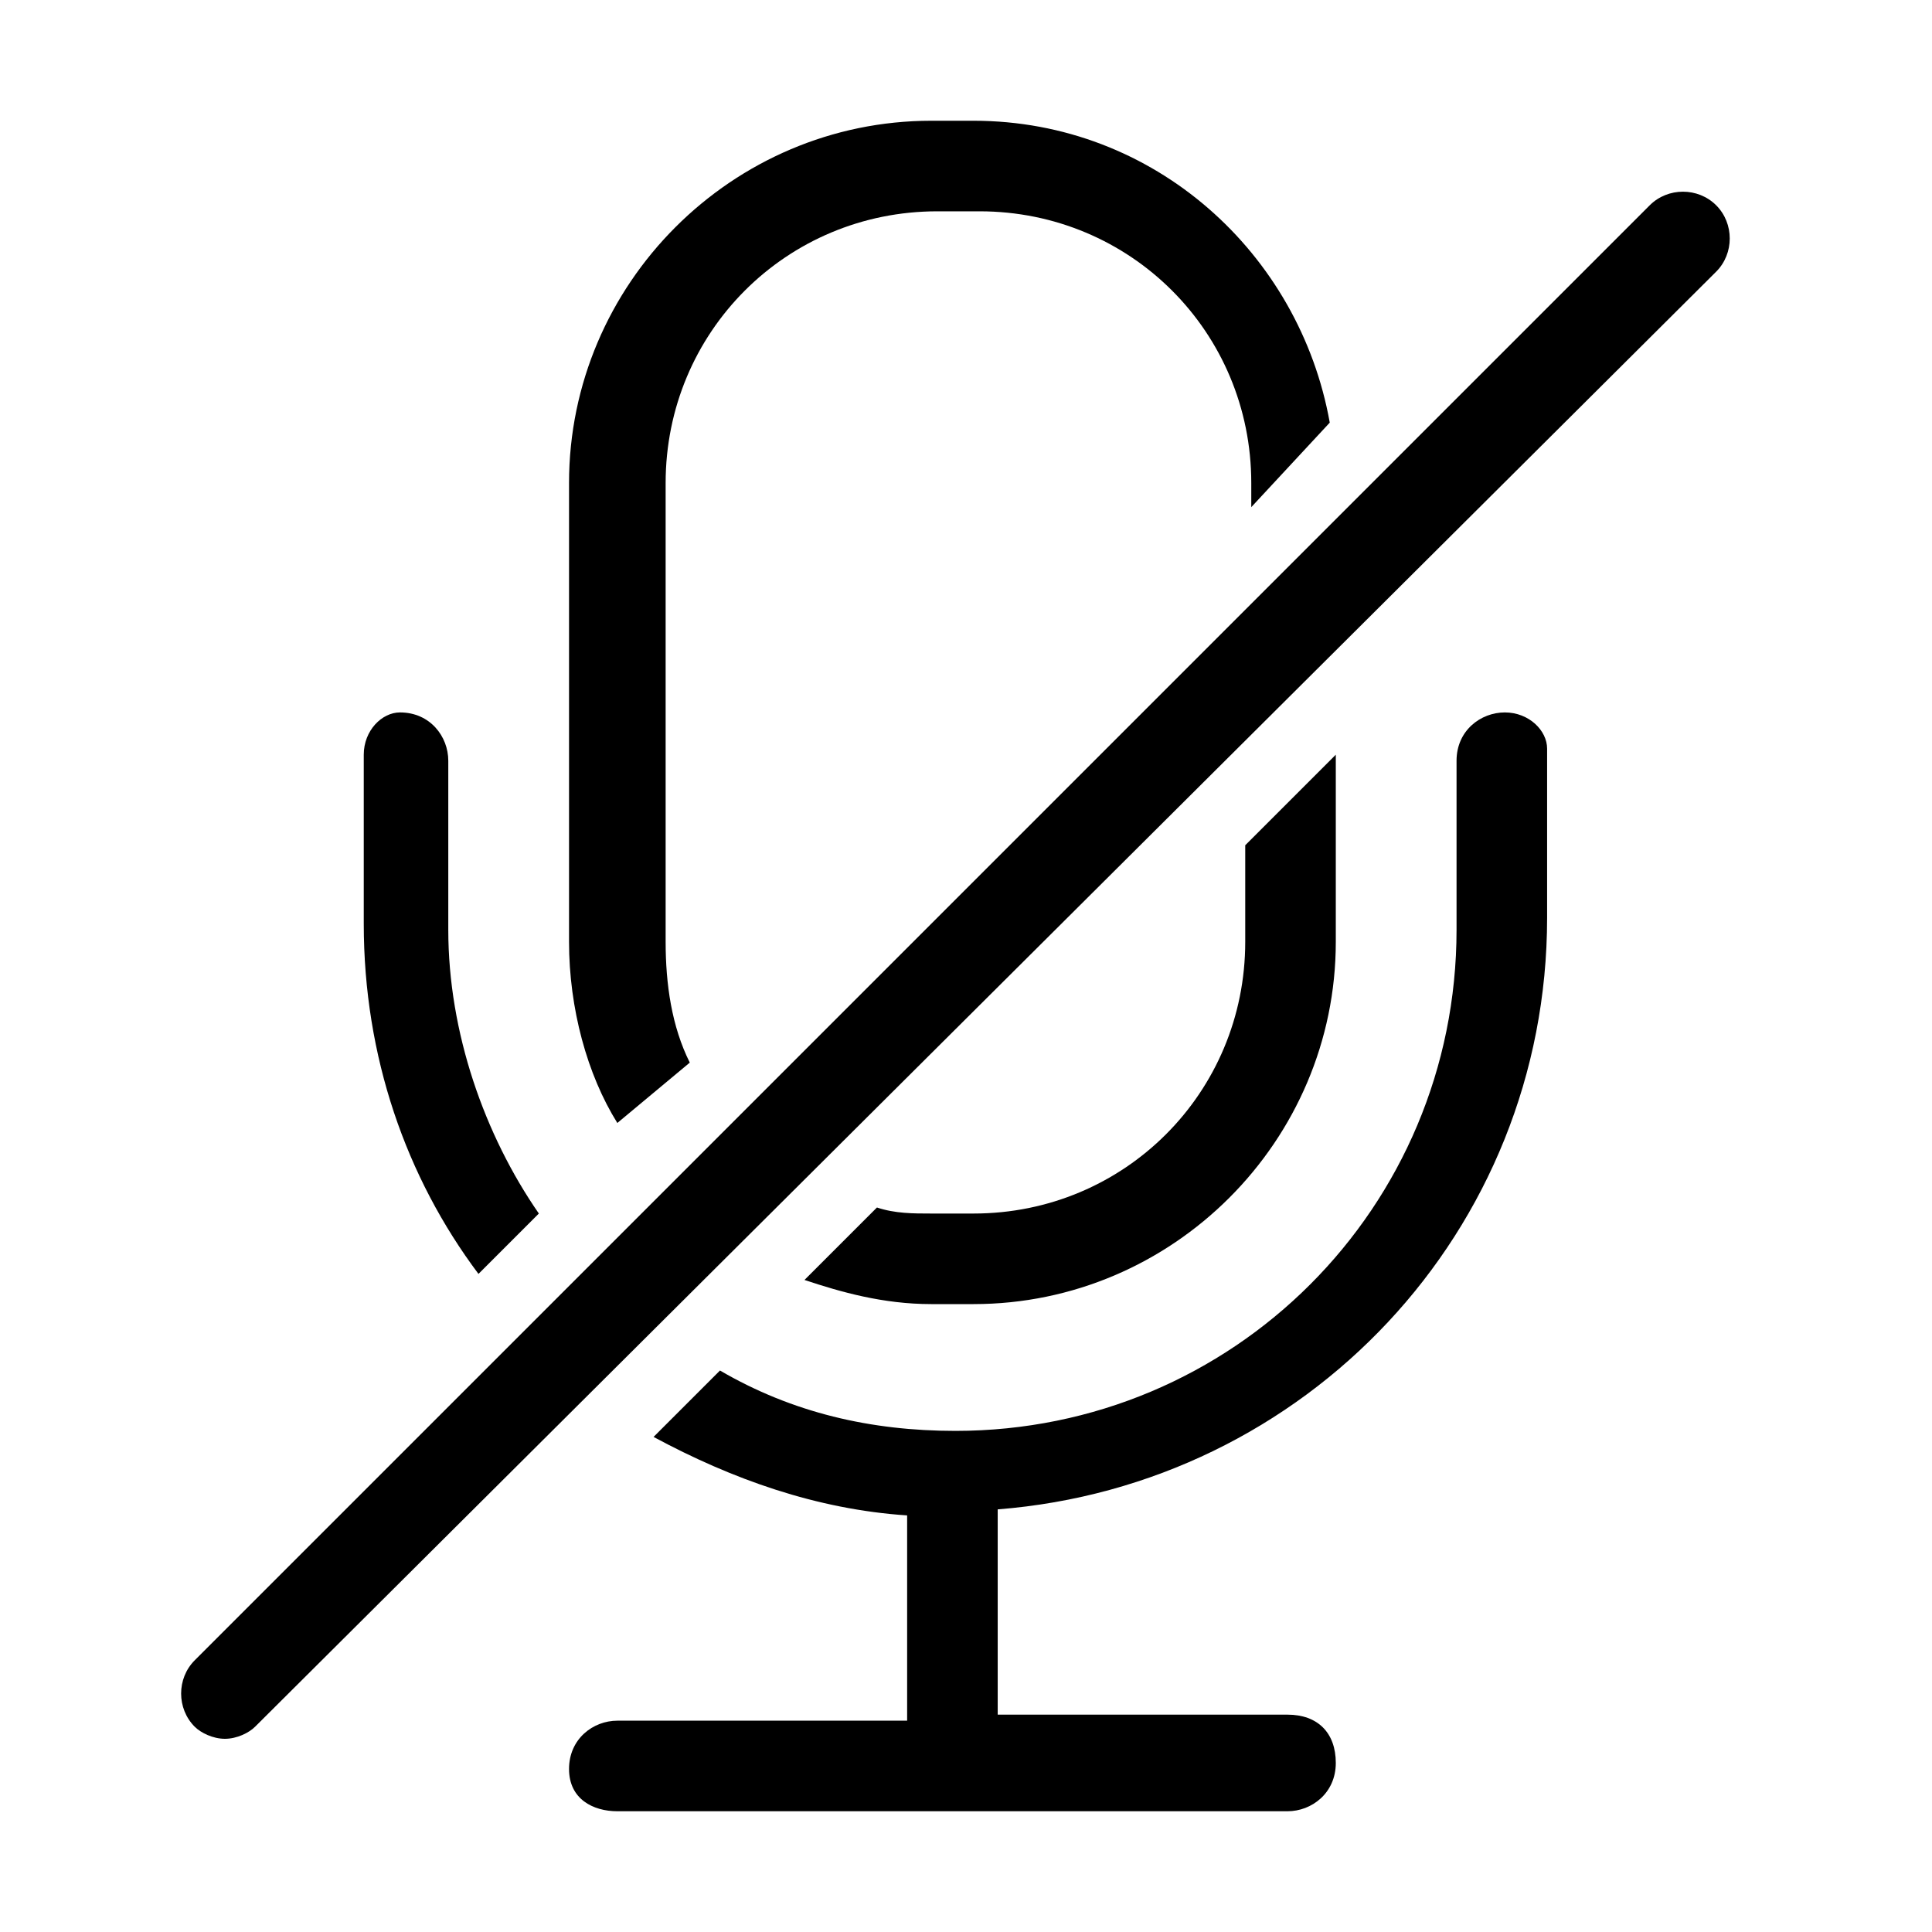 <svg width="32" height="32" viewBox="0 0 32 32" fill="none" xmlns="http://www.w3.org/2000/svg">
<path d="M8.925 20.1C8.025 18.8 7.425 17.1 7.425 15.4V12.6C7.425 12.2 7.125 11.8 6.625 11.8C6.325 11.8 6.025 12.1 6.025 12.5V15.3C6.025 17.5 6.725 19.5 7.925 21.1L8.925 20.1Z" fill="black"/>
<path d="M24.925 11.8C24.525 11.8 24.125 12.1 24.125 12.6V15.4C24.125 20 20.425 23.7 15.825 23.7C14.425 23.7 13.125 23.4 11.925 22.7L10.825 23.8C12.125 24.5 13.525 25 15.025 25.1V28.5H10.225C9.825 28.5 9.425 28.8 9.425 29.3C9.425 29.8 9.825 30 10.225 30H21.325C21.725 30 22.125 29.7 22.125 29.2C22.125 28.7 21.825 28.4 21.325 28.4H16.525V25C21.625 24.6 25.625 20.4 25.625 15.2V12.4C25.625 12.1 25.325 11.8 24.925 11.8Z" fill="black"/>
<path d="M11.425 17.6C11.125 17 11.025 16.3 11.025 15.6V8C11.025 5.5 13.025 3.5 15.525 3.5H16.225C18.725 3.5 20.725 5.5 20.725 8V8.4L22.025 7C21.525 4.2 19.125 2 16.125 2H15.425C12.125 2 9.425 4.7 9.425 8V15.6C9.425 16.7 9.725 17.8 10.225 18.6L11.425 17.6Z" fill="black"/>
<path d="M22.125 15.6V12.5L20.625 14V15.6C20.625 18.1 18.625 20.1 16.125 20.1H15.425C15.125 20.1 14.825 20.1 14.525 20L13.325 21.2C13.925 21.4 14.625 21.6 15.425 21.6H16.125C19.425 21.6 22.125 18.9 22.125 15.6Z" fill="black"/>
<path d="M28.425 3.4C28.125 3.1 27.625 3.1 27.325 3.4L3.225 27.5C2.925 27.8 2.925 28.3 3.225 28.6C3.325 28.7 3.525 28.8 3.725 28.8C3.925 28.8 4.125 28.7 4.225 28.6L28.425 4.5C28.725 4.2 28.725 3.7 28.425 3.4Z" fill="black"/>
</svg>
